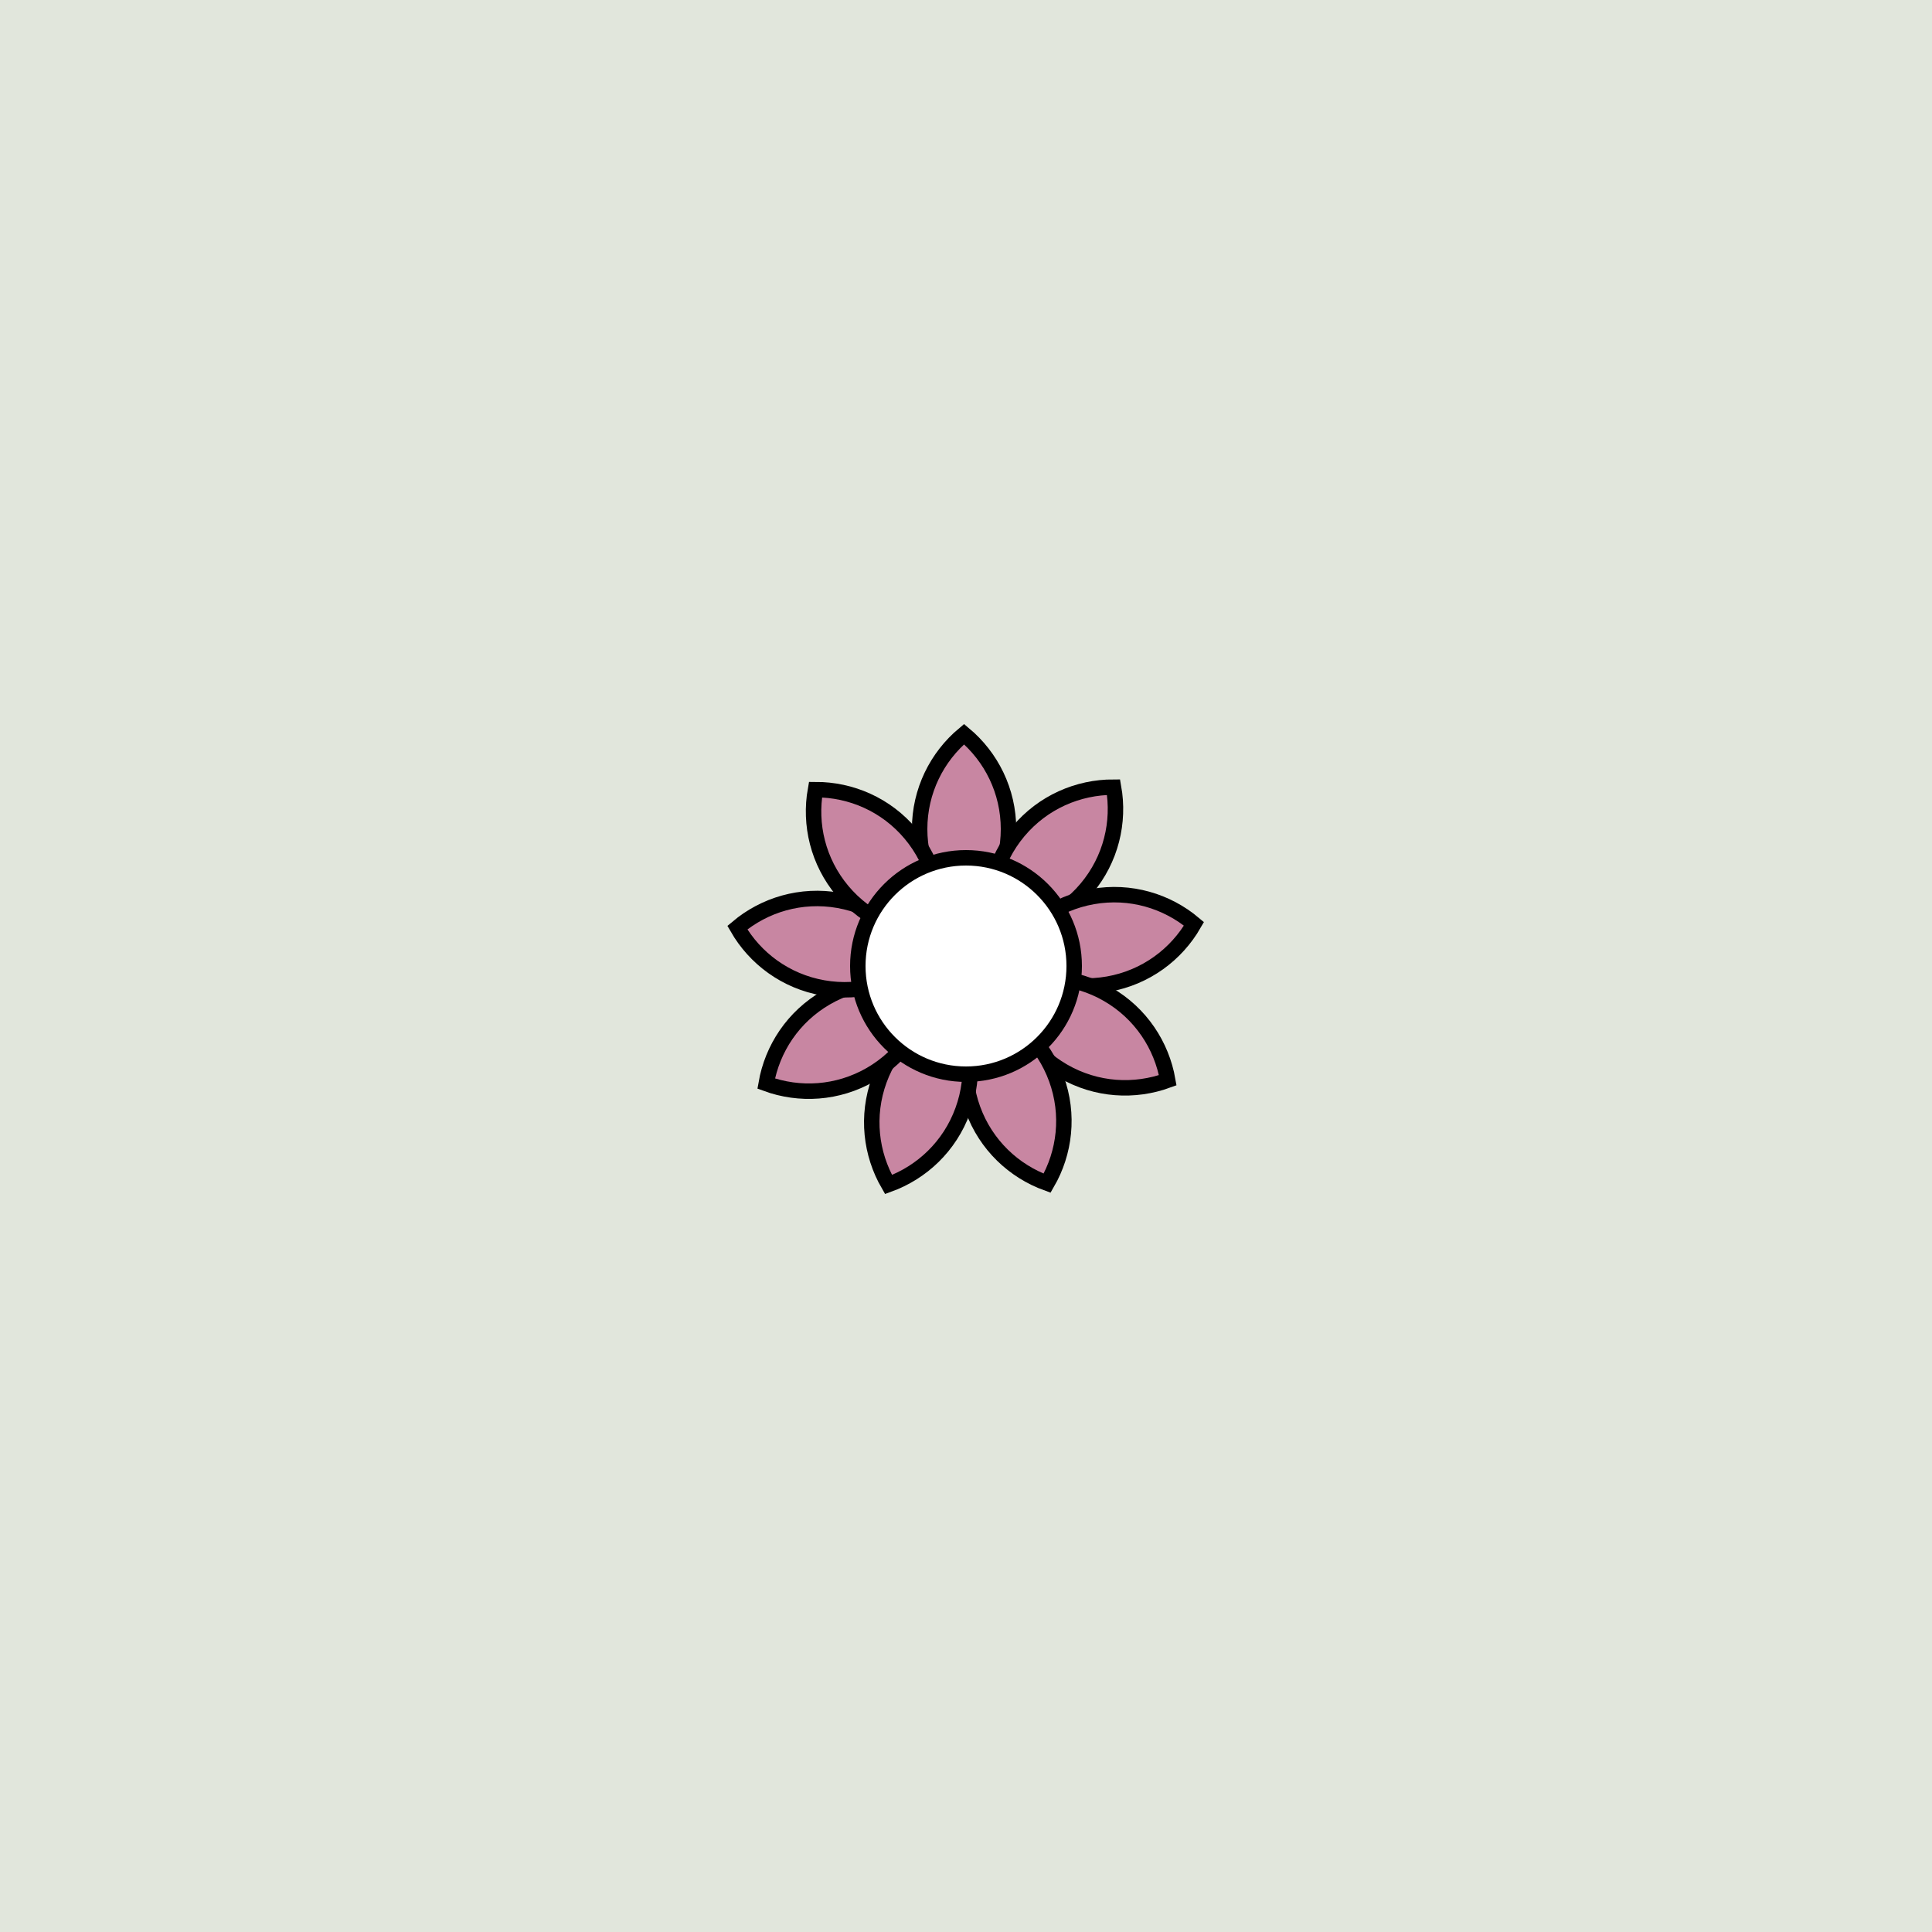 <svg viewBox="0 0 500 500" fill="none" xmlns="http://www.w3.org/2000/svg" xmlns:xlink="http://www.w3.org/1999/xlink"><rect width="500" height="500" fill="#EEE9DC" /><rect id="rect" style="mix-blend-mode:overlay" opacity=".2" width="100%" height="100%" fill="#B3E0E0"/><defs><filter xmlns="http://www.w3.org/2000/svg" id="Gl" x="-50%" y="-50%" width="200%" height="200%"><feDropShadow dx="8" dy="8" flood-color="#000000" flood-opacity="1" stdDeviation="0"/></filter></defs><g filter="url(#Gl)" stroke="#000000" stroke-width="4"><defs><path id="ps-0"  d="M249.5 239.145C256.528 233.275 261 224.446 261 214.572C261 204.699 256.528 195.87 249.5 190C242.472 195.87 238 204.699 238 214.572C238 224.446 242.472 233.275 249.5 239.145Z"/><mask id="fpc"><rect height="100%" width="100%" fill="white" /><use transform = "rotate(40.0 250 250)" xlink:href="#ps-0" fill="black"/></mask></defs><use transform="rotate(0.0 250 250)" xlink:href="#ps-0" mask="url(#fpc)" fill="#C886A2"/><use transform="rotate(40.0 250 250)" xlink:href="#ps-0" mask="url(#fpc)" fill="#C886A2"/><use transform="rotate(80.0 250 250)" xlink:href="#ps-0" mask="url(#fpc)" fill="#C886A2"/><use transform="rotate(120.0 250 250)" xlink:href="#ps-0" mask="url(#fpc)" fill="#C886A2"/><use transform="rotate(160.0 250 250)" xlink:href="#ps-0" mask="url(#fpc)" fill="#C886A2"/><use transform="rotate(200.0 250 250)" xlink:href="#ps-0" mask="url(#fpc)" fill="#C886A2"/><use transform="rotate(240.0 250 250)" xlink:href="#ps-0" mask="url(#fpc)" fill="#C886A2"/><use transform="rotate(280.0 250 250)" xlink:href="#ps-0" mask="url(#fpc)" fill="#C886A2"/><use transform="rotate(320.0 250 250)" xlink:href="#ps-0" mask="url(#fpc)" fill="#C886A2"/><circle cx="250" cy="250" r="28" fill="#FFFFFF"/></g></svg>